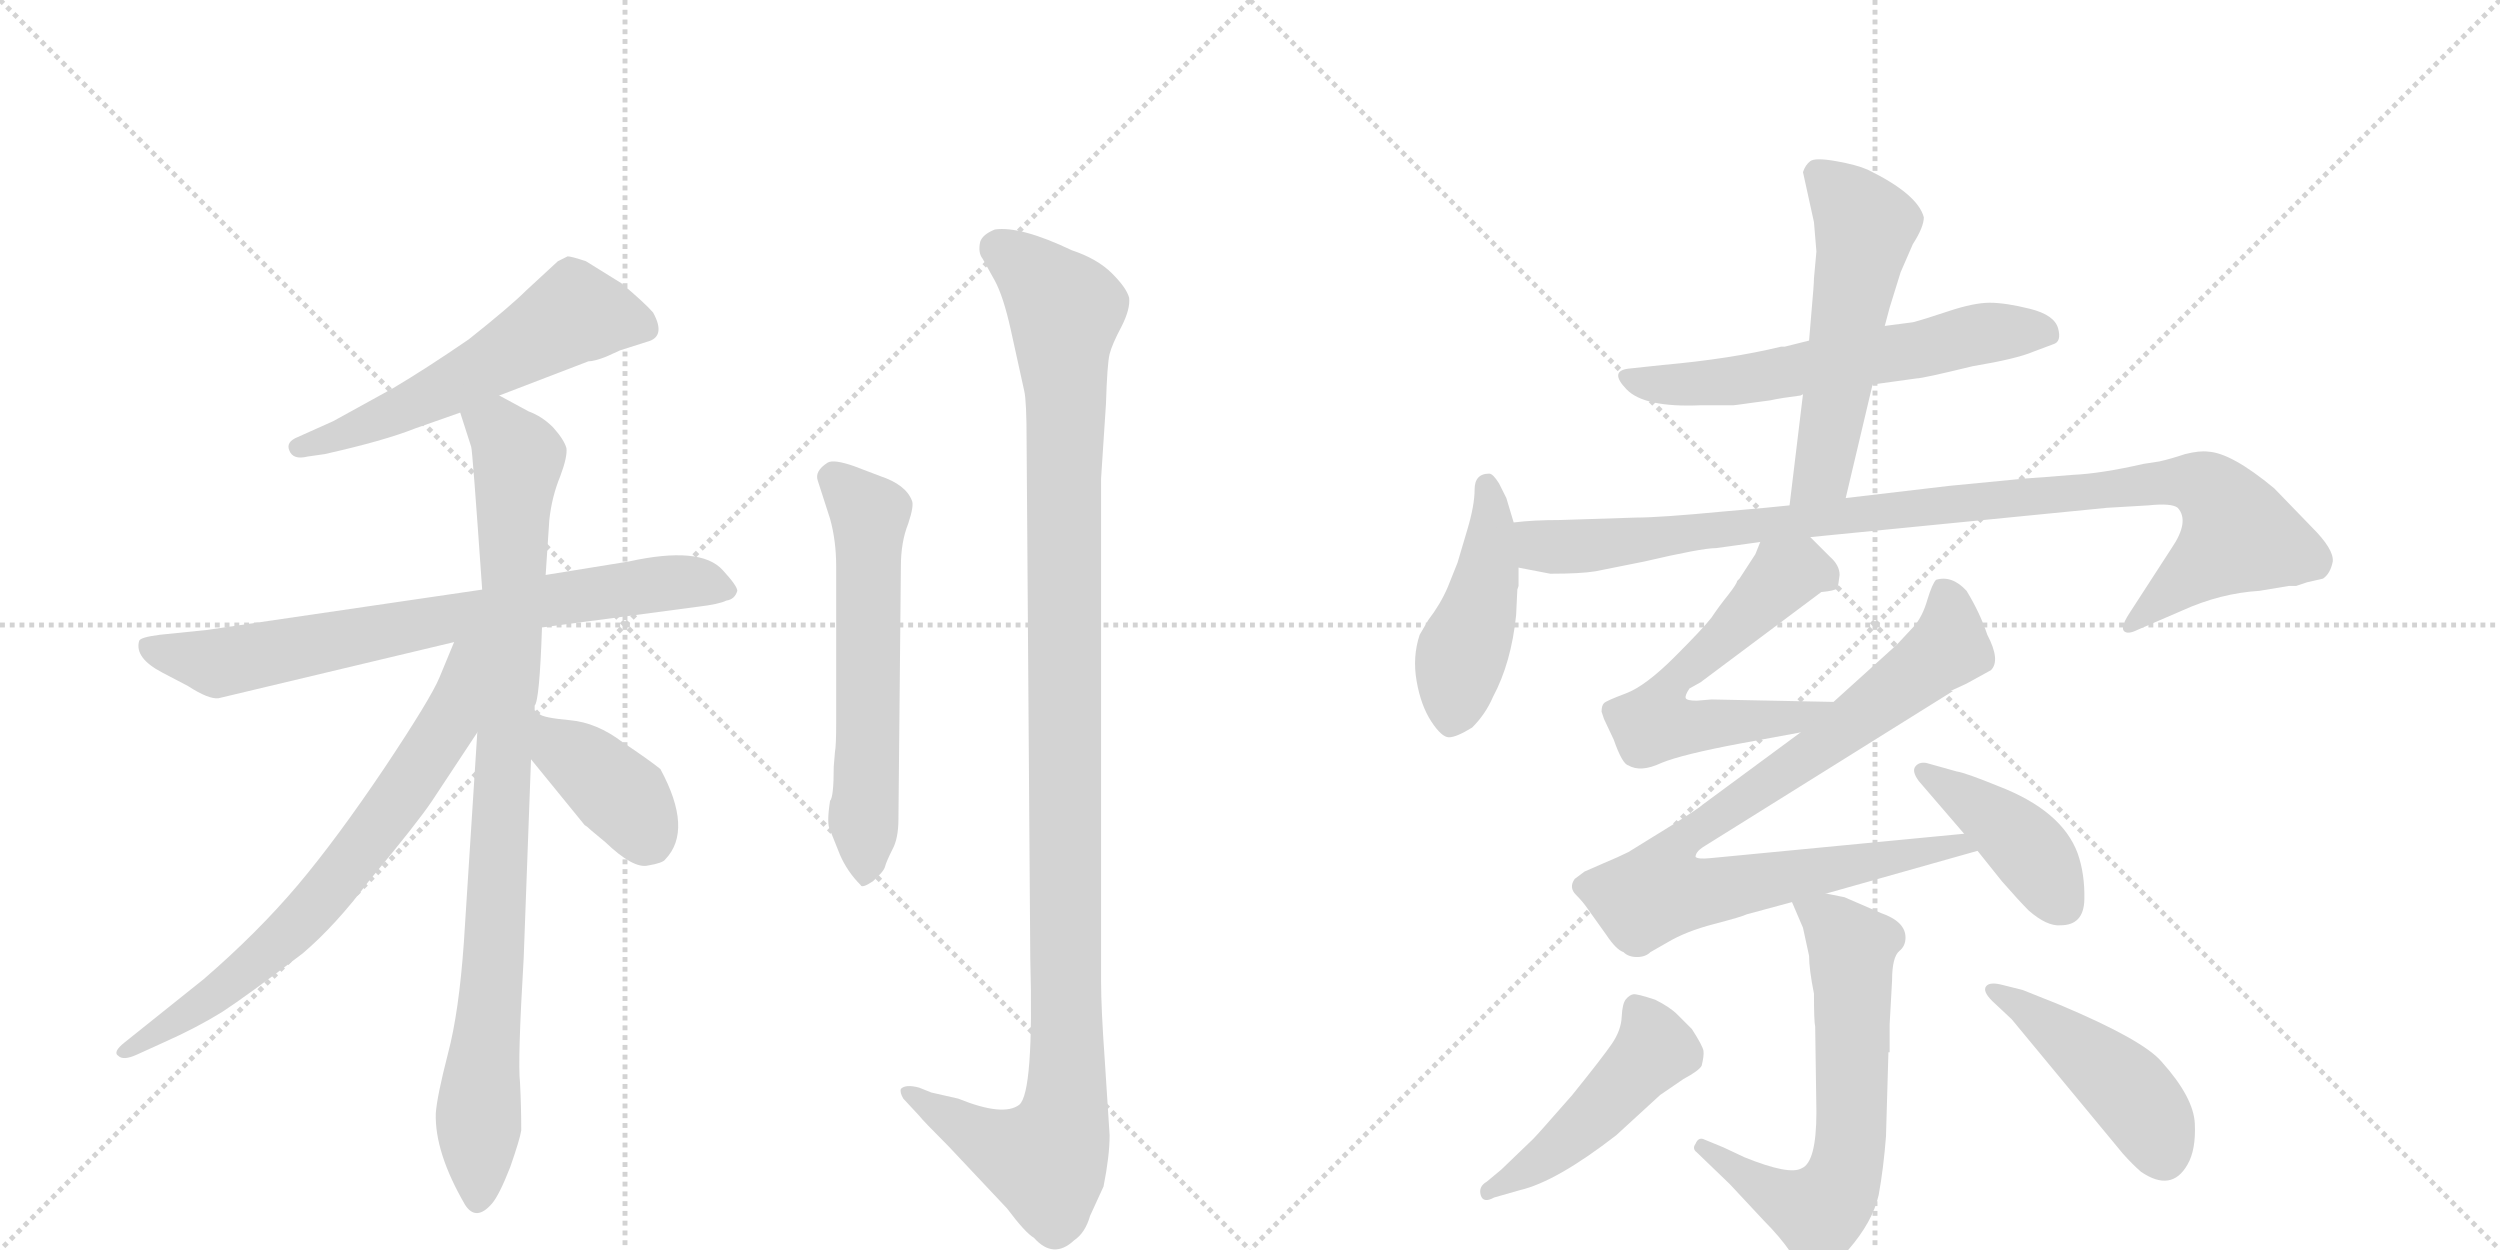 <svg version="1.1" viewBox="0 0 2048 1024" xmlns="http://www.w3.org/2000/svg">
  <g stroke="lightgray" stroke-dasharray="1,1" stroke-width="1" transform="scale(4, 4)">
    <line x1="0" y1="0" x2="256" y2="256"></line>
    <line x1="256" y1="0" x2="0" y2="256"></line>
    <line x1="128" y1="0" x2="128" y2="256"></line>
    <line x1="0" y1="128" x2="256" y2="128"></line>
    <line x1="256" y1="0" x2="512" y2="256"></line>
    <line x1="512" y1="0" x2="256" y2="256"></line>
    <line x1="384" y1="0" x2="384" y2="256"></line>
    <line x1="256" y1="128" x2="512" y2="128"></line>
  </g>
<g transform="scale(1, -1) translate(0, -850)">
   <style type="text/css">
    @keyframes keyframes0 {
      from {
       stroke: black;
       stroke-dashoffset: 564;
       stroke-width: 128;
       }
       65% {
       animation-timing-function: step-end;
       stroke: black;
       stroke-dashoffset: 0;
       stroke-width: 128;
       }
       to {
       stroke: black;
       stroke-width: 1024;
       }
       }
       #make-me-a-hanzi-animation-0 {
         animation: keyframes0 0.709s both;
         animation-delay: 0s;
         animation-timing-function: linear;
       }
    @keyframes keyframes1 {
      from {
       stroke: black;
       stroke-dashoffset: 740;
       stroke-width: 128;
       }
       71% {
       animation-timing-function: step-end;
       stroke: black;
       stroke-dashoffset: 0;
       stroke-width: 128;
       }
       to {
       stroke: black;
       stroke-width: 1024;
       }
       }
       #make-me-a-hanzi-animation-1 {
         animation: keyframes1 0.852s both;
         animation-delay: 0.709s;
         animation-timing-function: linear;
       }
    @keyframes keyframes2 {
      from {
       stroke: black;
       stroke-dashoffset: 915;
       stroke-width: 128;
       }
       75% {
       animation-timing-function: step-end;
       stroke: black;
       stroke-dashoffset: 0;
       stroke-width: 128;
       }
       to {
       stroke: black;
       stroke-width: 1024;
       }
       }
       #make-me-a-hanzi-animation-2 {
         animation: keyframes2 0.995s both;
         animation-delay: 1.561s;
         animation-timing-function: linear;
       }
    @keyframes keyframes3 {
      from {
       stroke: black;
       stroke-dashoffset: 706;
       stroke-width: 128;
       }
       70% {
       animation-timing-function: step-end;
       stroke: black;
       stroke-dashoffset: 0;
       stroke-width: 128;
       }
       to {
       stroke: black;
       stroke-width: 1024;
       }
       }
       #make-me-a-hanzi-animation-3 {
         animation: keyframes3 0.825s both;
         animation-delay: 2.556s;
         animation-timing-function: linear;
       }
    @keyframes keyframes4 {
      from {
       stroke: black;
       stroke-dashoffset: 387;
       stroke-width: 128;
       }
       56% {
       animation-timing-function: step-end;
       stroke: black;
       stroke-dashoffset: 0;
       stroke-width: 128;
       }
       to {
       stroke: black;
       stroke-width: 1024;
       }
       }
       #make-me-a-hanzi-animation-4 {
         animation: keyframes4 0.565s both;
         animation-delay: 3.38s;
         animation-timing-function: linear;
       }
    @keyframes keyframes5 {
      from {
       stroke: black;
       stroke-dashoffset: 589;
       stroke-width: 128;
       }
       66% {
       animation-timing-function: step-end;
       stroke: black;
       stroke-dashoffset: 0;
       stroke-width: 128;
       }
       to {
       stroke: black;
       stroke-width: 1024;
       }
       }
       #make-me-a-hanzi-animation-5 {
         animation: keyframes5 0.729s both;
         animation-delay: 3.945s;
         animation-timing-function: linear;
       }
    @keyframes keyframes6 {
      from {
       stroke: black;
       stroke-dashoffset: 1158;
       stroke-width: 128;
       }
       79% {
       animation-timing-function: step-end;
       stroke: black;
       stroke-dashoffset: 0;
       stroke-width: 128;
       }
       to {
       stroke: black;
       stroke-width: 1024;
       }
       }
       #make-me-a-hanzi-animation-6 {
         animation: keyframes6 1.192s both;
         animation-delay: 4.675s;
         animation-timing-function: linear;
       }
    @keyframes keyframes7 {
      from {
       stroke: black;
       stroke-dashoffset: 600;
       stroke-width: 128;
       }
       66% {
       animation-timing-function: step-end;
       stroke: black;
       stroke-dashoffset: 0;
       stroke-width: 128;
       }
       to {
       stroke: black;
       stroke-width: 1024;
       }
       }
       #make-me-a-hanzi-animation-7 {
         animation: keyframes7 0.738s both;
         animation-delay: 5.867s;
         animation-timing-function: linear;
       }
    @keyframes keyframes8 {
      from {
       stroke: black;
       stroke-dashoffset: 547;
       stroke-width: 128;
       }
       64% {
       animation-timing-function: step-end;
       stroke: black;
       stroke-dashoffset: 0;
       stroke-width: 128;
       }
       to {
       stroke: black;
       stroke-width: 1024;
       }
       }
       #make-me-a-hanzi-animation-8 {
         animation: keyframes8 0.695s both;
         animation-delay: 6.605s;
         animation-timing-function: linear;
       }
    @keyframes keyframes9 {
      from {
       stroke: black;
       stroke-dashoffset: 455;
       stroke-width: 128;
       }
       60% {
       animation-timing-function: step-end;
       stroke: black;
       stroke-dashoffset: 0;
       stroke-width: 128;
       }
       to {
       stroke: black;
       stroke-width: 1024;
       }
       }
       #make-me-a-hanzi-animation-9 {
         animation: keyframes9 0.62s both;
         animation-delay: 7.3s;
         animation-timing-function: linear;
       }
    @keyframes keyframes10 {
      from {
       stroke: black;
       stroke-dashoffset: 987;
       stroke-width: 128;
       }
       76% {
       animation-timing-function: step-end;
       stroke: black;
       stroke-dashoffset: 0;
       stroke-width: 128;
       }
       to {
       stroke: black;
       stroke-width: 1024;
       }
       }
       #make-me-a-hanzi-animation-10 {
         animation: keyframes10 1.053s both;
         animation-delay: 7.921s;
         animation-timing-function: linear;
       }
    @keyframes keyframes11 {
      from {
       stroke: black;
       stroke-dashoffset: 598;
       stroke-width: 128;
       }
       66% {
       animation-timing-function: step-end;
       stroke: black;
       stroke-dashoffset: 0;
       stroke-width: 128;
       }
       to {
       stroke: black;
       stroke-width: 1024;
       }
       }
       #make-me-a-hanzi-animation-11 {
         animation: keyframes11 0.737s both;
         animation-delay: 8.974s;
         animation-timing-function: linear;
       }
    @keyframes keyframes12 {
      from {
       stroke: black;
       stroke-dashoffset: 880;
       stroke-width: 128;
       }
       74% {
       animation-timing-function: step-end;
       stroke: black;
       stroke-dashoffset: 0;
       stroke-width: 128;
       }
       to {
       stroke: black;
       stroke-width: 1024;
       }
       }
       #make-me-a-hanzi-animation-12 {
         animation: keyframes12 0.966s both;
         animation-delay: 9.711s;
         animation-timing-function: linear;
       }
    @keyframes keyframes13 {
      from {
       stroke: black;
       stroke-dashoffset: 415;
       stroke-width: 128;
       }
       57% {
       animation-timing-function: step-end;
       stroke: black;
       stroke-dashoffset: 0;
       stroke-width: 128;
       }
       to {
       stroke: black;
       stroke-width: 1024;
       }
       }
       #make-me-a-hanzi-animation-13 {
         animation: keyframes13 0.588s both;
         animation-delay: 10.677s;
         animation-timing-function: linear;
       }
    @keyframes keyframes14 {
      from {
       stroke: black;
       stroke-dashoffset: 645;
       stroke-width: 128;
       }
       68% {
       animation-timing-function: step-end;
       stroke: black;
       stroke-dashoffset: 0;
       stroke-width: 128;
       }
       to {
       stroke: black;
       stroke-width: 1024;
       }
       }
       #make-me-a-hanzi-animation-14 {
         animation: keyframes14 0.775s both;
         animation-delay: 11.264s;
         animation-timing-function: linear;
       }
    @keyframes keyframes15 {
      from {
       stroke: black;
       stroke-dashoffset: 476;
       stroke-width: 128;
       }
       61% {
       animation-timing-function: step-end;
       stroke: black;
       stroke-dashoffset: 0;
       stroke-width: 128;
       }
       to {
       stroke: black;
       stroke-width: 1024;
       }
       }
       #make-me-a-hanzi-animation-15 {
         animation: keyframes15 0.637s both;
         animation-delay: 12.039s;
         animation-timing-function: linear;
       }
    @keyframes keyframes16 {
      from {
       stroke: black;
       stroke-dashoffset: 453;
       stroke-width: 128;
       }
       60% {
       animation-timing-function: step-end;
       stroke: black;
       stroke-dashoffset: 0;
       stroke-width: 128;
       }
       to {
       stroke: black;
       stroke-width: 1024;
       }
       }
       #make-me-a-hanzi-animation-16 {
         animation: keyframes16 0.619s both;
         animation-delay: 12.677s;
         animation-timing-function: linear;
       }
</style>
<path d="M 409 526 L 482 554 Q 487 554 497 558 L 508 563 L 530 570 Q 546 574 535 594 Q 528 602 509 618 L 480 636 Q 468 640 465 640 L 457 636 L 431 612 Q 418 599 384 572 Q 349 548 322 532 L 273 505 L 244 492 Q 234 488 237 481 Q 240 473 252 476 L 266 478 Q 315 489 340 499 L 377 512 L 409 526 Z" fill="lightgray"></path> 
<path d="M 444 336 L 572 353 Q 589 355 595 358 Q 602 359 604 366 Q 604 370 592 383 Q 574 403 515 390 L 447 379 L 395 367 L 170 334 L 131 330 Q 115 328 114 325 Q 110 311 133 299 L 154 288 Q 171 277 179 278 L 372 324 L 444 336 Z" fill="lightgray"></path> 
<path d="M 438 268 L 438 272 Q 442 276 444 336 L 447 379 L 450 424 Q 452 443 459 460 Q 465 476 464 483 Q 462 490 453 500 Q 444 509 433 513 L 409 526 C 383 540 368 541 377 512 L 386 484 Q 387 482 395 367 L 391 250 L 380 78 Q 376 21 367 -13 Q 358 -48 357 -62 Q 356 -94 381 -137 Q 390 -151 403 -136 Q 409 -129 418 -106 Q 426 -83 427 -76 Q 427 -56 426 -37 Q 424 -19 429 65 L 435 228 L 438 268 Z" fill="lightgray"></path> 
<path d="M 372 324 L 360 295 Q 353 278 315 221 Q 276 163 244 125 Q 211 86 167 48 L 102 -4 Q 92 -12 97 -15 Q 101 -19 112 -14 L 134 -4 Q 161 8 182 21 Q 202 34 248 69 Q 275 92 302 128 Q 342 176 354 194 L 391 250 C 451 341 384 352 372 324 Z" fill="lightgray"></path> 
<path d="M 435 228 L 479 174 Q 481 173 484 170 L 496 160 Q 519 138 531 141 Q 543 143 545 146 Q 568 170 541 220 Q 531 228 510 242 Q 489 258 467 260 Q 445 262 442 265 Q 439 268 438 268 C 414 286 416 251 435 228 Z" fill="lightgray"></path> 
<path d="M 680 194 Q 677 175 680 170 L 688 150 Q 694 136 705 125 Q 706 122 715 128 Q 724 136 725 140 Q 726 144 731 154 Q 736 163 736 179 L 738 386 Q 738 406 744 421 Q 749 436 747 440 Q 742 453 721 460 L 700 468 Q 683 474 678 471 Q 667 464 670 456 L 680 425 Q 685 407 685 386 L 685 258 Q 685 239 684 234 L 683 222 Q 683 197 680 194 Z" fill="lightgray"></path> 
<path d="M 763 -45 L 753 -41 Q 742 -38 738 -42 Q 737 -45 740 -50 L 753 -64 Q 756 -68 777 -89 L 825 -140 Q 840 -160 847 -164 Q 863 -182 880 -166 Q 889 -160 893 -146 L 904 -122 Q 909 -97 909 -80 L 905 -18 Q 902 24 902 46 L 902 458 L 906 519 Q 907 552 909 560 Q 911 568 919 583 Q 926 597 925 606 Q 923 614 911 626 Q 899 638 878 645 Q 836 665 815 662 Q 805 658 803 652 Q 801 643 805 638 L 815 620 Q 822 607 828 580 L 839 530 Q 841 522 841 488 L 844 65 Q 847 -45 835 -55 Q 822 -65 785 -50 L 763 -45 Z" fill="lightgray"></path> 
<path d="M 1534 535 L 1570 540 Q 1575 540 1616 550 Q 1652 556 1666 562 L 1682 568 Q 1689 570 1686 581 Q 1683 592 1663 597 Q 1643 602 1630 602 Q 1617 602 1596 595 Q 1575 588 1567 586 L 1544 583 L 1482 571 L 1462 566 L 1459 566 Q 1418 556 1362 551 L 1334 548 Q 1318 546 1332.5 531 Q 1347 516 1393 518 L 1420 518 Q 1421 518 1435 520 L 1450 522 Q 1459 524 1475 526 L 1477 527 L 1534 535 Z" fill="lightgray"></path> 
<path d="M 1512 442 L 1534 535 L 1544 583 L 1548 598 L 1557 627 L 1567 650 Q 1576 664 1576 672 Q 1571 691 1530 711 Q 1521 715 1504 718 Q 1487 721 1483 718 Q 1479 715 1477 709 L 1486 668 L 1488 644 L 1486 622 Q 1486 617 1484 595 L 1482 571 L 1477 527 L 1466 436 C 1462 406 1505 413 1512 442 Z" fill="lightgray"></path> 
<path d="M 1240 422 L 1234 442 L 1228 454 Q 1223 462 1220 462 Q 1208 462 1208 449 Q 1208 436 1202 416 L 1194 389 L 1186 369 Q 1180 355 1170 342 L 1163 330 Q 1157 312 1160.5 292 Q 1164 272 1172.5 259 Q 1181 246 1187 246 Q 1193 246 1206 254 Q 1217 265 1223 279 Q 1238 307 1242 346 L 1243 367 L 1244 370 L 1244 385 L 1240 422 Z" fill="lightgray"></path> 
<path d="M 1244 385 L 1270 380 Q 1295 380 1307 382 L 1347 390 Q 1394 401 1406 401 L 1442 406 L 1483 410 L 1726 434 L 1760 436 Q 1779 438 1784 434 Q 1794 423 1779 401 L 1744 347 Q 1737 336 1740 333 Q 1743 330 1751 334 L 1788 350 Q 1819 364 1851 366 L 1875 370 L 1881 370 L 1890 373 L 1903 376 Q 1909 380 1911 390 Q 1912 400 1894 418 L 1863 450 Q 1828 479 1809 480 Q 1802 481 1790 478 Q 1778 474 1769 472 L 1756 470 Q 1721 462 1698 461 Q 1674 459 1659 458 L 1597 452 L 1512 442 L 1466 436 L 1446 434 L 1412 431 Q 1360 426 1340 426 L 1278 424 Q 1256 424 1240 422 C 1210 420 1215 391 1244 385 Z" fill="lightgray"></path> 
<path d="M 1442 406 L 1438 396 L 1425 376 L 1423 374 Q 1423 372 1416 363 Q 1408 353 1402 344 Q 1395 335 1372 312 Q 1348 288 1332 282 Q 1316 276 1314 274 Q 1312 272 1312 267 L 1314 261 L 1322 244 Q 1329 224 1334 223 Q 1344 217 1361 225 Q 1378 232 1426 241 L 1475 250 C 1505 255 1532 274 1502 275 L 1402 277 L 1390 276 Q 1382 276 1381 278 Q 1380 280 1384 286 L 1393 291 L 1492 365 Q 1503 366 1505 368 Q 1506 370 1507 379 Q 1507 387 1499 394 L 1483 410 C 1462 431 1454 434 1442 406 Z" fill="lightgray"></path> 
<path d="M 1475 250 L 1395 191 Q 1392 188 1368 173 L 1334 152 Q 1326 148 1314 143 L 1298 136 L 1290 130 Q 1285 123 1291 117 Q 1297 111 1301 105 L 1316 84 Q 1324 72 1330 70 Q 1334 66 1341 66 Q 1348 66 1352 70 L 1366 78 Q 1381 87 1404 93 Q 1427 99 1431 101 L 1468 111 L 1496 118 L 1620 153 C 1649 161 1639 170 1609 167 L 1401 147 Q 1391 146 1389 148 Q 1389 152 1395 156 L 1600 284 L 1598 284 L 1611 290 L 1631 301 Q 1639 309 1628 330 Q 1622 348 1611 366 Q 1599 379 1586 375 Q 1583 372 1579 359 Q 1575 345 1568 337 L 1554 322 L 1502 275 L 1475 250 Z" fill="lightgray"></path> 
<path d="M 1620 153 L 1640 128 Q 1654 112 1662 104 Q 1677 91 1688 92 Q 1707 92 1707.5 113 Q 1708 134 1702 151 Q 1689 186 1637 206 Q 1610 217 1603 218 L 1578 225 Q 1572 226 1569 222 Q 1566 218 1572 210 L 1609 167 L 1620 153 Z" fill="lightgray"></path> 
<path d="M 1468 111 L 1477 90 L 1482 67 Q 1482 56 1486 36 Q 1486 13 1487 9 L 1488 -61 Q 1488 -102 1476 -107 Q 1466 -113 1429 -98 L 1412 -90 L 1395 -83 Q 1391 -82 1389 -87 Q 1386 -91 1390 -94 L 1417 -120 L 1445 -150 Q 1458 -163 1467 -176 Q 1475 -188 1481 -190 Q 1494 -197 1514 -174 Q 1534 -151 1539 -129 Q 1543 -107 1545 -81 L 1547 -12 L 1548 -12 L 1548 11 L 1550 47 Q 1550 66 1556 71 Q 1561 75 1561 82 Q 1561 95 1541 102 L 1511 115 L 1496 118 C 1467 124 1462 125 1468 111 Z" fill="lightgray"></path> 
<path d="M 1218 -118 Q 1211 -122 1213 -129 Q 1215 -136 1224 -131 L 1245 -125 Q 1275 -118 1324 -80 L 1360 -47 L 1379 -34 Q 1392 -27 1394 -23 Q 1396 -15 1395.5 -11 Q 1395 -7 1386 7 L 1374 19 Q 1368 25 1356 31 Q 1341 36 1338 35.5 Q 1335 35 1332 31.5 Q 1329 28 1328.5 17 Q 1328 6 1320.5 -5 Q 1313 -16 1288 -47 Q 1260 -79 1256 -83 L 1230 -108 L 1218 -118 Z" fill="lightgray"></path> 
<path d="M 1648 15 L 1739 -95 Q 1747 -104 1754 -110 Q 1779 -127 1792 -104 Q 1799 -92 1798 -70.5 Q 1797 -49 1771 -20 Q 1756 -2 1687 27 L 1657 39 L 1641 43 Q 1630 46 1627 42 Q 1624 38 1632 30 L 1648 15 Z" fill="lightgray"></path> 
      <clipPath id="make-me-a-hanzi-clip-0">
      <path d="M 409 526 L 482 554 Q 487 554 497 558 L 508 563 L 530 570 Q 546 574 535 594 Q 528 602 509 618 L 480 636 Q 468 640 465 640 L 457 636 L 431 612 Q 418 599 384 572 Q 349 548 322 532 L 273 505 L 244 492 Q 234 488 237 481 Q 240 473 252 476 L 266 478 Q 315 489 340 499 L 377 512 L 409 526 Z" fill="lightgray"></path>
      </clipPath>
      <path clip-path="url(#make-me-a-hanzi-clip-0)" d="M 527 583 L 471 593 L 363 531 L 246 483 " fill="none" id="make-me-a-hanzi-animation-0" stroke-dasharray="436 872" stroke-linecap="round"></path>

      <clipPath id="make-me-a-hanzi-clip-1">
      <path d="M 444 336 L 572 353 Q 589 355 595 358 Q 602 359 604 366 Q 604 370 592 383 Q 574 403 515 390 L 447 379 L 395 367 L 170 334 L 131 330 Q 115 328 114 325 Q 110 311 133 299 L 154 288 Q 171 277 179 278 L 372 324 L 444 336 Z" fill="lightgray"></path>
      </clipPath>
      <path clip-path="url(#make-me-a-hanzi-clip-1)" d="M 120 321 L 179 307 L 530 371 L 571 373 L 596 366 " fill="none" id="make-me-a-hanzi-animation-1" stroke-dasharray="612 1224" stroke-linecap="round"></path>

      <clipPath id="make-me-a-hanzi-clip-2">
      <path d="M 438 268 L 438 272 Q 442 276 444 336 L 447 379 L 450 424 Q 452 443 459 460 Q 465 476 464 483 Q 462 490 453 500 Q 444 509 433 513 L 409 526 C 383 540 368 541 377 512 L 386 484 Q 387 482 395 367 L 391 250 L 380 78 Q 376 21 367 -13 Q 358 -48 357 -62 Q 356 -94 381 -137 Q 390 -151 403 -136 Q 409 -129 418 -106 Q 426 -83 427 -76 Q 427 -56 426 -37 Q 424 -19 429 65 L 435 228 L 438 268 Z" fill="lightgray"></path>
      </clipPath>
      <path clip-path="url(#make-me-a-hanzi-clip-2)" d="M 386 507 L 414 492 L 424 474 L 392 -132 " fill="none" id="make-me-a-hanzi-animation-2" stroke-dasharray="787 1574" stroke-linecap="round"></path>

      <clipPath id="make-me-a-hanzi-clip-3">
      <path d="M 372 324 L 360 295 Q 353 278 315 221 Q 276 163 244 125 Q 211 86 167 48 L 102 -4 Q 92 -12 97 -15 Q 101 -19 112 -14 L 134 -4 Q 161 8 182 21 Q 202 34 248 69 Q 275 92 302 128 Q 342 176 354 194 L 391 250 C 451 341 384 352 372 324 Z" fill="lightgray"></path>
      </clipPath>
      <path clip-path="url(#make-me-a-hanzi-clip-3)" d="M 389 320 L 379 312 L 368 257 L 260 109 L 194 49 L 104 -12 " fill="none" id="make-me-a-hanzi-animation-3" stroke-dasharray="578 1156" stroke-linecap="round"></path>

      <clipPath id="make-me-a-hanzi-clip-4">
      <path d="M 435 228 L 479 174 Q 481 173 484 170 L 496 160 Q 519 138 531 141 Q 543 143 545 146 Q 568 170 541 220 Q 531 228 510 242 Q 489 258 467 260 Q 445 262 442 265 Q 439 268 438 268 C 414 286 416 251 435 228 Z" fill="lightgray"></path>
      </clipPath>
      <path clip-path="url(#make-me-a-hanzi-clip-4)" d="M 444 258 L 460 236 L 507 200 L 531 163 " fill="none" id="make-me-a-hanzi-animation-4" stroke-dasharray="259 518" stroke-linecap="round"></path>

      <clipPath id="make-me-a-hanzi-clip-5">
      <path d="M 680 194 Q 677 175 680 170 L 688 150 Q 694 136 705 125 Q 706 122 715 128 Q 724 136 725 140 Q 726 144 731 154 Q 736 163 736 179 L 738 386 Q 738 406 744 421 Q 749 436 747 440 Q 742 453 721 460 L 700 468 Q 683 474 678 471 Q 667 464 670 456 L 680 425 Q 685 407 685 386 L 685 258 Q 685 239 684 234 L 683 222 Q 683 197 680 194 Z" fill="lightgray"></path>
      </clipPath>
      <path clip-path="url(#make-me-a-hanzi-clip-5)" d="M 682 459 L 712 425 L 707 137 " fill="none" id="make-me-a-hanzi-animation-5" stroke-dasharray="461 922" stroke-linecap="round"></path>

      <clipPath id="make-me-a-hanzi-clip-6">
      <path d="M 763 -45 L 753 -41 Q 742 -38 738 -42 Q 737 -45 740 -50 L 753 -64 Q 756 -68 777 -89 L 825 -140 Q 840 -160 847 -164 Q 863 -182 880 -166 Q 889 -160 893 -146 L 904 -122 Q 909 -97 909 -80 L 905 -18 Q 902 24 902 46 L 902 458 L 906 519 Q 907 552 909 560 Q 911 568 919 583 Q 926 597 925 606 Q 923 614 911 626 Q 899 638 878 645 Q 836 665 815 662 Q 805 658 803 652 Q 801 643 805 638 L 815 620 Q 822 607 828 580 L 839 530 Q 841 522 841 488 L 844 65 Q 847 -45 835 -55 Q 822 -65 785 -50 L 763 -45 Z" fill="lightgray"></path>
      </clipPath>
      <path clip-path="url(#make-me-a-hanzi-clip-6)" d="M 817 647 L 845 627 L 873 596 L 873 -59 L 857 -101 L 811 -86 L 746 -44 " fill="none" id="make-me-a-hanzi-animation-6" stroke-dasharray="1030 2060" stroke-linecap="round"></path>

      <clipPath id="make-me-a-hanzi-clip-7">
      <path d="M 1534 535 L 1570 540 Q 1575 540 1616 550 Q 1652 556 1666 562 L 1682 568 Q 1689 570 1686 581 Q 1683 592 1663 597 Q 1643 602 1630 602 Q 1617 602 1596 595 Q 1575 588 1567 586 L 1544 583 L 1482 571 L 1462 566 L 1459 566 Q 1418 556 1362 551 L 1334 548 Q 1318 546 1332.5 531 Q 1347 516 1393 518 L 1420 518 Q 1421 518 1435 520 L 1450 522 Q 1459 524 1475 526 L 1477 527 L 1534 535 Z" fill="lightgray"></path>
      </clipPath>
      <path clip-path="url(#make-me-a-hanzi-clip-7)" d="M 1334 539 L 1365 534 L 1425 538 L 1633 578 L 1674 578 " fill="none" id="make-me-a-hanzi-animation-7" stroke-dasharray="472 944" stroke-linecap="round"></path>

      <clipPath id="make-me-a-hanzi-clip-8">
      <path d="M 1512 442 L 1534 535 L 1544 583 L 1548 598 L 1557 627 L 1567 650 Q 1576 664 1576 672 Q 1571 691 1530 711 Q 1521 715 1504 718 Q 1487 721 1483 718 Q 1479 715 1477 709 L 1486 668 L 1488 644 L 1486 622 Q 1486 617 1484 595 L 1482 571 L 1477 527 L 1466 436 C 1462 406 1505 413 1512 442 Z" fill="lightgray"></path>
      </clipPath>
      <path clip-path="url(#make-me-a-hanzi-clip-8)" d="M 1489 708 L 1522 675 L 1528 660 L 1493 463 L 1473 443 " fill="none" id="make-me-a-hanzi-animation-8" stroke-dasharray="419 838" stroke-linecap="round"></path>

      <clipPath id="make-me-a-hanzi-clip-9">
      <path d="M 1240 422 L 1234 442 L 1228 454 Q 1223 462 1220 462 Q 1208 462 1208 449 Q 1208 436 1202 416 L 1194 389 L 1186 369 Q 1180 355 1170 342 L 1163 330 Q 1157 312 1160.5 292 Q 1164 272 1172.5 259 Q 1181 246 1187 246 Q 1193 246 1206 254 Q 1217 265 1223 279 Q 1238 307 1242 346 L 1243 367 L 1244 370 L 1244 385 L 1240 422 Z" fill="lightgray"></path>
      </clipPath>
      <path clip-path="url(#make-me-a-hanzi-clip-9)" d="M 1218 452 L 1218 378 L 1196 309 L 1188 257 " fill="none" id="make-me-a-hanzi-animation-9" stroke-dasharray="327 654" stroke-linecap="round"></path>

      <clipPath id="make-me-a-hanzi-clip-10">
      <path d="M 1244 385 L 1270 380 Q 1295 380 1307 382 L 1347 390 Q 1394 401 1406 401 L 1442 406 L 1483 410 L 1726 434 L 1760 436 Q 1779 438 1784 434 Q 1794 423 1779 401 L 1744 347 Q 1737 336 1740 333 Q 1743 330 1751 334 L 1788 350 Q 1819 364 1851 366 L 1875 370 L 1881 370 L 1890 373 L 1903 376 Q 1909 380 1911 390 Q 1912 400 1894 418 L 1863 450 Q 1828 479 1809 480 Q 1802 481 1790 478 Q 1778 474 1769 472 L 1756 470 Q 1721 462 1698 461 Q 1674 459 1659 458 L 1597 452 L 1512 442 L 1466 436 L 1446 434 L 1412 431 Q 1360 426 1340 426 L 1278 424 Q 1256 424 1240 422 C 1210 420 1215 391 1244 385 Z" fill="lightgray"></path>
      </clipPath>
      <path clip-path="url(#make-me-a-hanzi-clip-10)" d="M 1246 416 L 1263 403 L 1310 403 L 1734 451 L 1808 451 L 1834 412 L 1745 339 " fill="none" id="make-me-a-hanzi-animation-10" stroke-dasharray="859 1718" stroke-linecap="round"></path>

      <clipPath id="make-me-a-hanzi-clip-11">
      <path d="M 1442 406 L 1438 396 L 1425 376 L 1423 374 Q 1423 372 1416 363 Q 1408 353 1402 344 Q 1395 335 1372 312 Q 1348 288 1332 282 Q 1316 276 1314 274 Q 1312 272 1312 267 L 1314 261 L 1322 244 Q 1329 224 1334 223 Q 1344 217 1361 225 Q 1378 232 1426 241 L 1475 250 C 1505 255 1532 274 1502 275 L 1402 277 L 1390 276 Q 1382 276 1381 278 Q 1380 280 1384 286 L 1393 291 L 1492 365 Q 1503 366 1505 368 Q 1506 370 1507 379 Q 1507 387 1499 394 L 1483 410 C 1462 431 1454 434 1442 406 Z" fill="lightgray"></path>
      </clipPath>
      <path clip-path="url(#make-me-a-hanzi-clip-11)" d="M 1496 375 L 1480 383 L 1462 379 L 1374 297 L 1356 257 L 1380 254 L 1466 262 L 1495 274 " fill="none" id="make-me-a-hanzi-animation-11" stroke-dasharray="470 940" stroke-linecap="round"></path>

      <clipPath id="make-me-a-hanzi-clip-12">
      <path d="M 1475 250 L 1395 191 Q 1392 188 1368 173 L 1334 152 Q 1326 148 1314 143 L 1298 136 L 1290 130 Q 1285 123 1291 117 Q 1297 111 1301 105 L 1316 84 Q 1324 72 1330 70 Q 1334 66 1341 66 Q 1348 66 1352 70 L 1366 78 Q 1381 87 1404 93 Q 1427 99 1431 101 L 1468 111 L 1496 118 L 1620 153 C 1649 161 1639 170 1609 167 L 1401 147 Q 1391 146 1389 148 Q 1389 152 1395 156 L 1600 284 L 1598 284 L 1611 290 L 1631 301 Q 1639 309 1628 330 Q 1622 348 1611 366 Q 1599 379 1586 375 Q 1583 372 1579 359 Q 1575 345 1568 337 L 1554 322 L 1502 275 L 1475 250 Z" fill="lightgray"></path>
      </clipPath>
      <path clip-path="url(#make-me-a-hanzi-clip-12)" d="M 1592 368 L 1598 351 L 1596 320 L 1506 249 L 1382 166 L 1364 141 L 1359 120 L 1406 120 L 1588 156 L 1605 158 L 1613 153 " fill="none" id="make-me-a-hanzi-animation-12" stroke-dasharray="752 1504" stroke-linecap="round"></path>

      <clipPath id="make-me-a-hanzi-clip-13">
      <path d="M 1620 153 L 1640 128 Q 1654 112 1662 104 Q 1677 91 1688 92 Q 1707 92 1707.5 113 Q 1708 134 1702 151 Q 1689 186 1637 206 Q 1610 217 1603 218 L 1578 225 Q 1572 226 1569 222 Q 1566 218 1572 210 L 1609 167 L 1620 153 Z" fill="lightgray"></path>
      </clipPath>
      <path clip-path="url(#make-me-a-hanzi-clip-13)" d="M 1576 217 L 1655 161 L 1690 110 " fill="none" id="make-me-a-hanzi-animation-13" stroke-dasharray="287 574" stroke-linecap="round"></path>

      <clipPath id="make-me-a-hanzi-clip-14">
      <path d="M 1468 111 L 1477 90 L 1482 67 Q 1482 56 1486 36 Q 1486 13 1487 9 L 1488 -61 Q 1488 -102 1476 -107 Q 1466 -113 1429 -98 L 1412 -90 L 1395 -83 Q 1391 -82 1389 -87 Q 1386 -91 1390 -94 L 1417 -120 L 1445 -150 Q 1458 -163 1467 -176 Q 1475 -188 1481 -190 Q 1494 -197 1514 -174 Q 1534 -151 1539 -129 Q 1543 -107 1545 -81 L 1547 -12 L 1548 -12 L 1548 11 L 1550 47 Q 1550 66 1556 71 Q 1561 75 1561 82 Q 1561 95 1541 102 L 1511 115 L 1496 118 C 1467 124 1462 125 1468 111 Z" fill="lightgray"></path>
      </clipPath>
      <path clip-path="url(#make-me-a-hanzi-clip-14)" d="M 1476 108 L 1499 95 L 1517 73 L 1516 -85 L 1509 -118 L 1490 -143 L 1444 -123 L 1394 -89 " fill="none" id="make-me-a-hanzi-animation-14" stroke-dasharray="517 1034" stroke-linecap="round"></path>

      <clipPath id="make-me-a-hanzi-clip-15">
      <path d="M 1218 -118 Q 1211 -122 1213 -129 Q 1215 -136 1224 -131 L 1245 -125 Q 1275 -118 1324 -80 L 1360 -47 L 1379 -34 Q 1392 -27 1394 -23 Q 1396 -15 1395.5 -11 Q 1395 -7 1386 7 L 1374 19 Q 1368 25 1356 31 Q 1341 36 1338 35.5 Q 1335 35 1332 31.5 Q 1329 28 1328.5 17 Q 1328 6 1320.5 -5 Q 1313 -16 1288 -47 Q 1260 -79 1256 -83 L 1230 -108 L 1218 -118 Z" fill="lightgray"></path>
      </clipPath>
      <path clip-path="url(#make-me-a-hanzi-clip-15)" d="M 1340 26 L 1356 -10 L 1277 -90 L 1219 -125 " fill="none" id="make-me-a-hanzi-animation-15" stroke-dasharray="348 696" stroke-linecap="round"></path>

      <clipPath id="make-me-a-hanzi-clip-16">
      <path d="M 1648 15 L 1739 -95 Q 1747 -104 1754 -110 Q 1779 -127 1792 -104 Q 1799 -92 1798 -70.5 Q 1797 -49 1771 -20 Q 1756 -2 1687 27 L 1657 39 L 1641 43 Q 1630 46 1627 42 Q 1624 38 1632 30 L 1648 15 Z" fill="lightgray"></path>
      </clipPath>
      <path clip-path="url(#make-me-a-hanzi-clip-16)" d="M 1634 38 L 1735 -35 L 1764 -71 L 1773 -96 " fill="none" id="make-me-a-hanzi-animation-16" stroke-dasharray="325 650" stroke-linecap="round"></path>

</g>
</svg>

